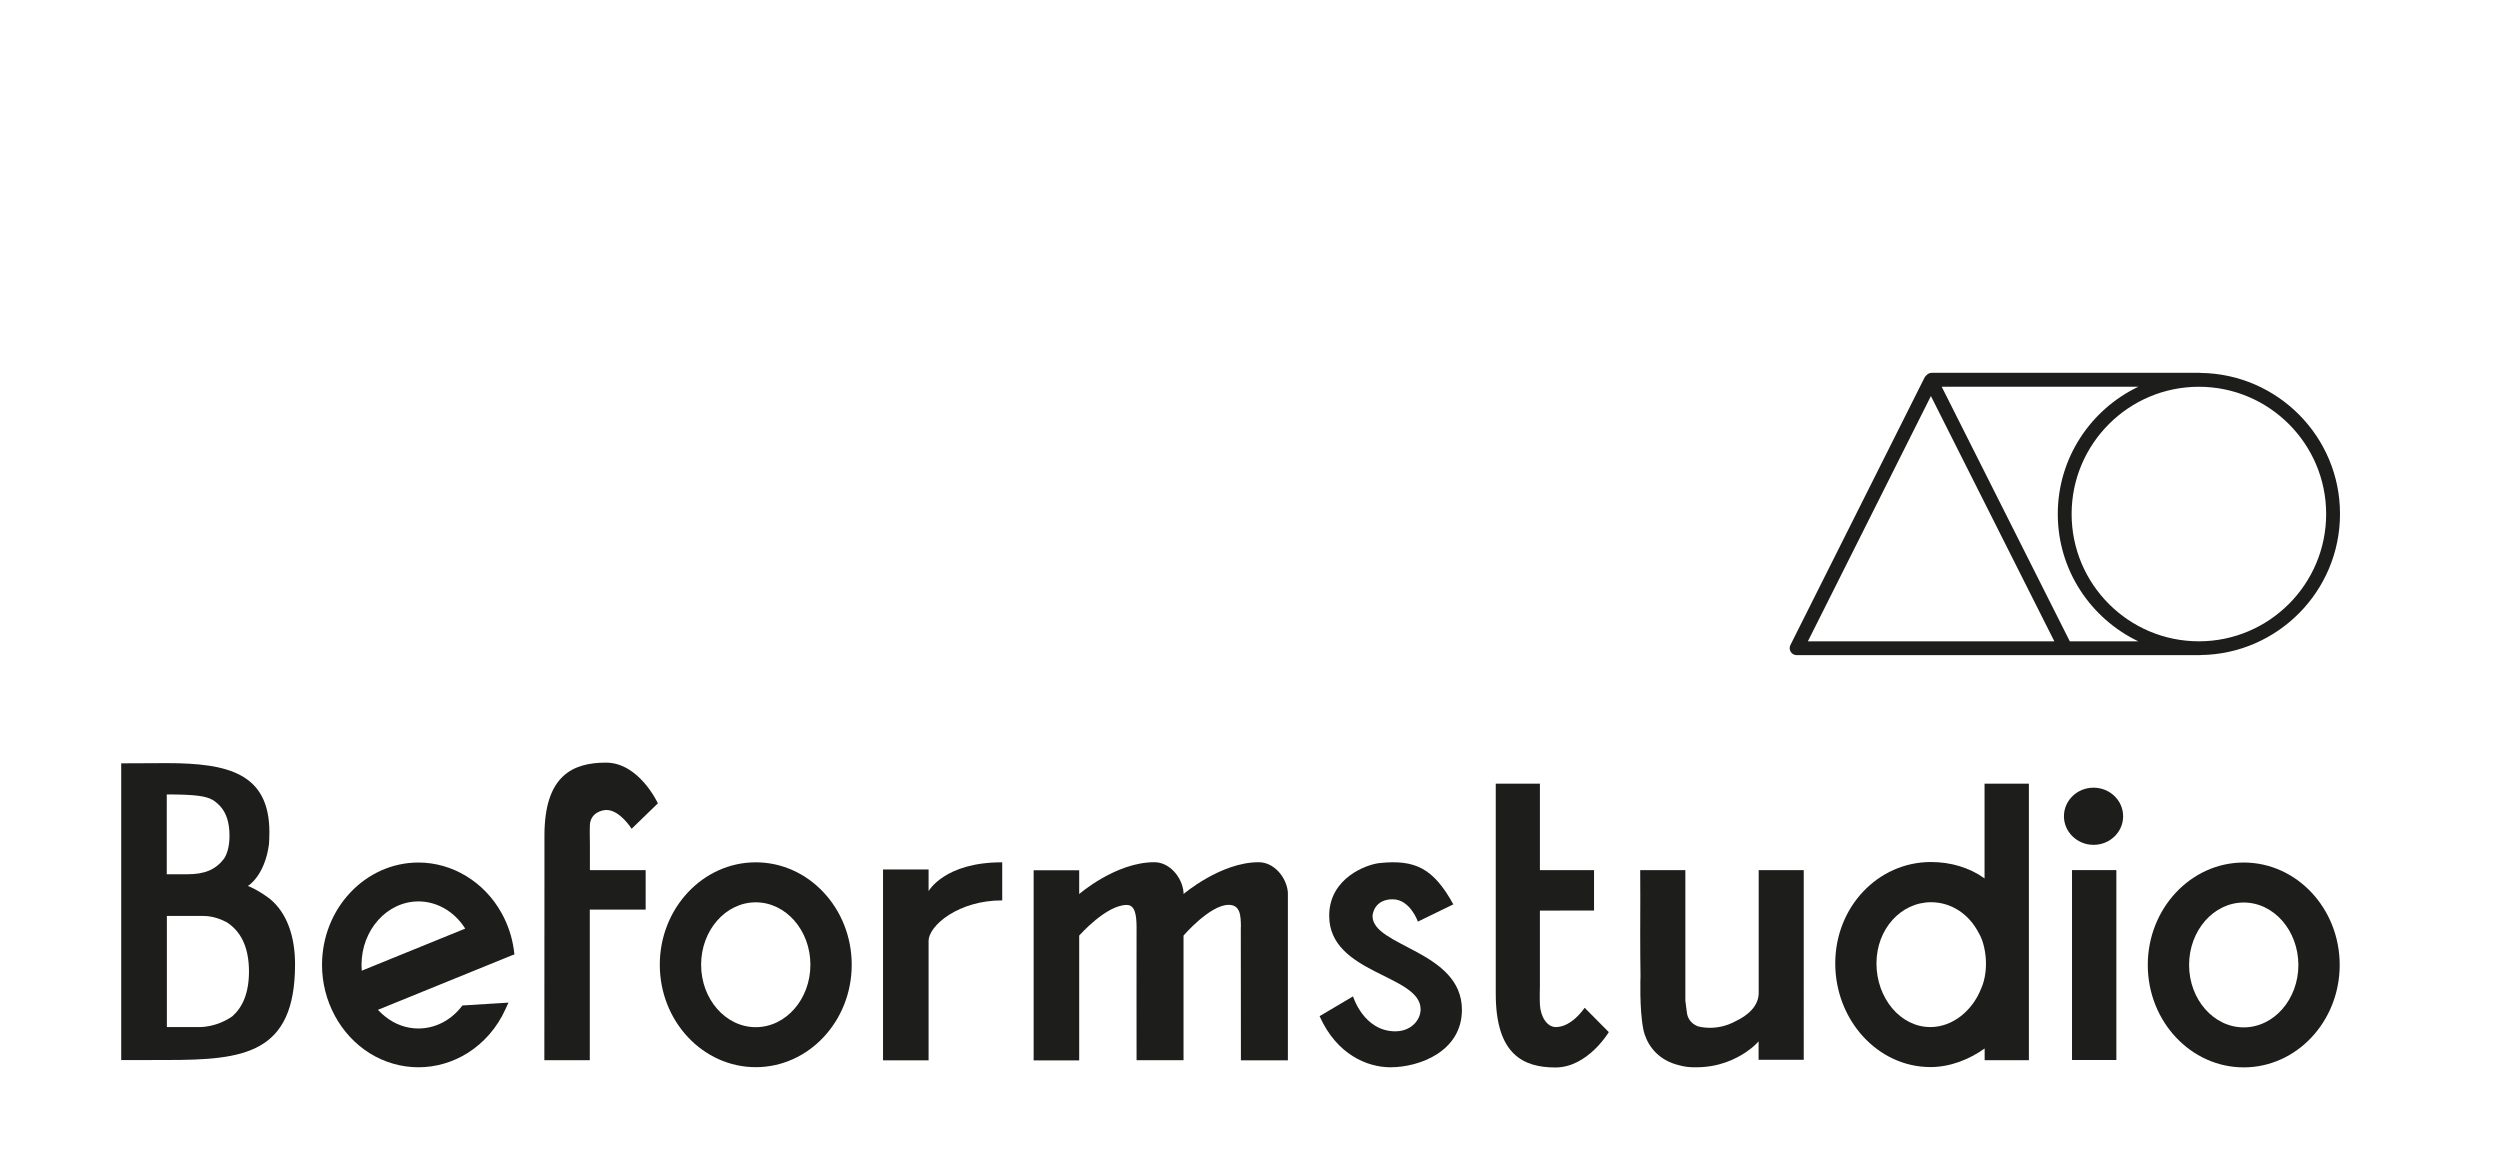 <?xml version="1.0" encoding="utf-8"?>
<!-- Generator: Adobe Illustrator 25.2.1, SVG Export Plug-In . SVG Version: 6.00 Build 0)  -->
<svg version="1.1" id="Livello_1" xmlns="http://www.w3.org/2000/svg" xmlns:xlink="http://www.w3.org/1999/xlink" x="0px" y="0px"
	 viewBox="0 0 247.5 116" style="enable-background:new 0 0 247.5 116;" xml:space="preserve">
<style type="text/css">
	.st0{fill:#E7E6E7;}
	.st1{fill:none;}
	.st2{fill:#DEC3B2;}
	.st3{fill:#FFFFFF;}
	.st4{fill:#1D1D1B;}
</style>
<g>
	<g>
		<path class="st4" d="M217.81,36.92h-0.12c0.06,0,0.11,0.01,0.16,0.01C217.84,36.92,217.83,36.92,217.81,36.92z"/>
		<g>
			<path class="st4" d="M217.86,36.92c-0.06,0-0.11-0.01-0.16-0.01h-26.46c-0.21,0-0.4,0.1-0.52,0.24
				c-0.07,0.06-0.13,0.13-0.18,0.21l-13.29,26.5c-0.11,0.21-0.09,0.47,0.03,0.67c0.12,0.2,0.35,0.33,0.59,0.33h13.37h13.25h13.2
				h0.12c0.01,0,0.03-0.01,0.04-0.01c7.63-0.09,13.81-6.32,13.81-13.97C231.67,43.24,225.49,37.01,217.86,36.92z M178.98,63.49
				l12.18-24.28l12.22,24.28H178.98z M204.91,63.49l-12.68-25.2h19.46c-4.71,2.25-7.97,7.05-7.97,12.6c0,5.56,3.27,10.35,7.97,12.6
				H204.91z M217.69,63.49c-6.95,0-12.6-5.65-12.6-12.6c0-6.95,5.65-12.6,12.6-12.6c6.95,0,12.6,5.65,12.6,12.6
				C230.29,57.84,224.64,63.49,217.69,63.49z"/>
		</g>
	</g>
	<g>
		<path class="st4" d="M74.82,105.65c-5.24,0-9.5-4.55-9.5-10.14c0-5.59,4.26-10.14,9.5-10.14c5.24,0,9.5,4.55,9.5,10.14
			C84.32,101.1,80.06,105.65,74.82,105.65z M74.82,89.33c-2.98,0-5.41,2.77-5.41,6.18c0,3.41,2.43,6.18,5.41,6.18
			c2.98,0,5.41-2.77,5.41-6.18C80.23,92.1,77.8,89.33,74.82,89.33z"/>
	</g>
	<path class="st4" d="M99.22,85.37c-5.71-0.02-7.29,2.85-7.29,2.85v-2.14h-4.51v18.89l4.51,0v-11.8c0-1.57,3.02-4.05,7.29-4.03
		V85.37z"/>
	<g>
		<path class="st4" d="M222.13,105.67c-5.24,0-9.5-4.55-9.5-10.14c0-5.59,4.26-10.14,9.5-10.14c5.24,0,9.5,4.55,9.5,10.14
			C231.63,101.12,227.37,105.67,222.13,105.67z M222.13,89.35c-2.98,0-5.41,2.77-5.41,6.18c0,3.41,2.43,6.18,5.41,6.18
			c2.98,0,5.41-2.77,5.41-6.18C227.53,92.12,225.11,89.35,222.13,89.35z"/>
	</g>
	<g>
		<rect x="205.13" y="86.14" class="st4" width="4.39" height="18.8"/>
	</g>
	<path class="st4" d="M210.19,80.81c0,1.57-1.31,2.83-2.93,2.83c-1.61,0-2.93-1.27-2.93-2.83c0-1.56,1.31-2.83,2.93-2.83
		C208.88,77.98,210.19,79.25,210.19,80.81z"/>
	<path class="st4" d="M50.93,94.49l-0.06-0.47c-0.18-1.28-0.59-2.5-1.21-3.62c-1.71-3.09-4.87-5.01-8.23-5.01
		c-5.27,0-9.55,4.55-9.55,10.14c0,3.57,1.81,6.92,4.72,8.74c1.46,0.91,3.13,1.39,4.83,1.39c1.69,0,3.36-0.48,4.83-1.39
		c1.65-1.03,2.96-2.54,3.78-4.36l0.3-0.65l-4.37,0.27l-0.19,0.01l-0.12,0.15c-1.07,1.36-2.62,2.13-4.24,2.13
		c-1.17,0-2.3-0.4-3.26-1.16c-0.25-0.2-0.47-0.4-0.67-0.61l-0.07-0.08l13.25-5.39L50.93,94.49z M41.43,89.24
		c1.81,0,3.52,0.98,4.58,2.62l0.05,0.07L35.81,96.1l0-0.1c-0.01-0.15-0.02-0.31-0.02-0.47C35.79,92.06,38.32,89.24,41.43,89.24z"/>
	<path class="st4" d="M58.4,83.48c0,0-0.03-1.28,0-1.82c0.07-1.2,1.2-1.47,1.63-1.47c1.34-0.01,2.5,1.86,2.5,1.86l2.6-2.52
		c0,0-1.85-4.03-5.14-4.03c-3.29,0-6.09,1.28-6.09,7.22c0,1.47,0,4.09,0,4.64l-0.01,17.6h4.5V90.05h5.53v-3.91H58.4V83.48z"/>
	<path class="st4" d="M127.5,88.35c-0.12-1.48-1.36-2.99-2.88-2.99l-0.02,0.02v-0.02c-3.75,0-7.43,3.15-7.43,3.15v-0.16l0,0
		c-0.12-1.48-1.37-2.99-2.88-2.99l-0.02,0.02l0-0.02c-3.81,0-7.43,3.15-7.43,3.15v-2.35h-4.51v18.82l4.51,0V92.62
		c0.08-0.08,2.69-3.03,4.71-3.03c0.85,0,0.96,1.08,0.97,2.16c-0.01,0.02,0,13.21,0,13.21h4.65V92.62c0,0,2.61-3.04,4.47-3.04
		c1.17,0,1.2,1.1,1.21,2.18c-0.01,0.02-0.01,0.03-0.01,0.03l0.01,13.18h4.65V93.49L127.5,88.35L127.5,88.35z"/>
	<path class="st4" d="M152.45,97.63c0,0-0.03,1.29,0,1.83c0.07,1.21,0.71,2.22,1.58,2.22c1.6,0,2.85-1.91,2.85-1.91l2.39,2.41
		c0,0-2.08,3.5-5.28,3.5c-3.19,0-5.91-1.29-5.91-7.28c0-1.48,0-2.42,0-2.98l0-17.84h4.37v8.56h5.36v4l-5.36,0.01V97.63z"/>
	<path class="st4" d="M140.37,91.24c0,0-0.76-2.21-2.5-2.21c-1.75,0-1.99,1.4-1.99,1.66c0,3.03,8.85,3.44,8.85,9.28
		c0,4.11-4.19,5.69-7.08,5.69c-2.27,0-5.31-1.24-7.01-5.06l3.31-1.96c0,0,1.05,3.46,4.19,3.46c1.54,0,2.5-1.1,2.5-2.18
		c0-3.45-9.05-3.48-9.05-9.26c0-3.76,3.73-5.09,5-5.22c3.48-0.36,5.31,0.49,7.29,4.09L140.37,91.24z"/>
	<path class="st4" d="M196.47,77.58v9.38c-1.51-1.08-3.36-1.62-5.31-1.62c-5.24,0-9.47,4.44-9.47,10.04
		c0,5.59,4.19,10.26,9.43,10.26c1.95,0,3.85-0.76,5.36-1.84v1.16h4.38V77.58H196.47z M196.15,97.83c0,0.02-0.01,0.03-0.02,0.04
		c-0.84,2.17-2.81,3.81-5.02,3.81c-2.99,0-5.34-2.89-5.34-6.3c0-3.41,2.43-6.06,5.41-6.06c2.03,0,3.8,1.22,4.73,3.08
		c0,0,0-0.01,0-0.01C196.59,93.53,196.96,95.97,196.15,97.83z"/>
	<path class="st4" d="M174.11,86.14v12.16c0,1.28-1.05,2.21-2.25,2.78v0c-1.98,1.1-3.79,0.52-3.79,0.52
		c-0.79-0.33-1.02-0.93-1.07-1.37l-0.15-1.15c0-0.01,0,0.17,0,0.17v-0.17v-3.35v-2.32v-7.27h-4.47l0.01,2.78
		c-0.01,2.09-0.02,5.07,0.02,7.68l0,0.06c0,0-0.12,3.22,0.27,5.18c0.01,0.05,0.02,0.11,0.03,0.16c0,0.01,0,0.01,0,0.02
		c0,0.01,0.01,0.02,0.01,0.03c0.03,0.1,0.06,0.21,0.09,0.31c0,0.01,0.01,0.03,0.01,0.04c0.41,1.24,1.41,2.59,3.45,3.07
		c0.44,0.12,0.91,0.19,1.4,0.19c0.04,0,0.08,0,0.12,0c0.04,0,0.07,0,0.1,0c2.26,0.01,3.91-0.79,4.98-1.51
		c0.02-0.01,0.03-0.02,0.04-0.03c0.18-0.13,0.35-0.25,0.5-0.37l0,0c0.46-0.37,0.69-0.66,0.69-0.66v1.83h4.47V86.14H174.11z"/>
	<path class="st4" d="M26.71,88.98c-1.29-0.97-2.17-1.27-2.17-1.27s1.66-0.96,2.09-4.13c0.02-0.3,0.04-0.88,0.04-1.19
		c0-5.85-4.11-6.84-10.17-6.84L12,75.57v29.38l4.52-0.01c7.65,0,12.69-0.61,12.69-9.48C29.21,92.69,28.4,90.36,26.71,88.98z
		 M16.52,78.65c2.8,0,3.86,0.16,4.51,0.53c0.07,0.04,0.14,0.09,0.21,0.13c0.19,0.14,0.36,0.3,0.54,0.48
		c0.6,0.65,0.94,1.59,0.94,2.94c0,0.93-0.17,1.64-0.48,2.19c-0.85,1.19-2,1.63-3.66,1.63h-2.07V78.65z M23.04,100.58
		c-0.4,0.32-1.73,1.1-3.32,1.1h-3.2V90.68h3.62c0.89,0,1.7,0.3,2.32,0.63c1.29,0.84,2.19,2.31,2.19,4.89
		C24.64,98.35,24,99.71,23.04,100.58z"/>
</g>
</svg>
